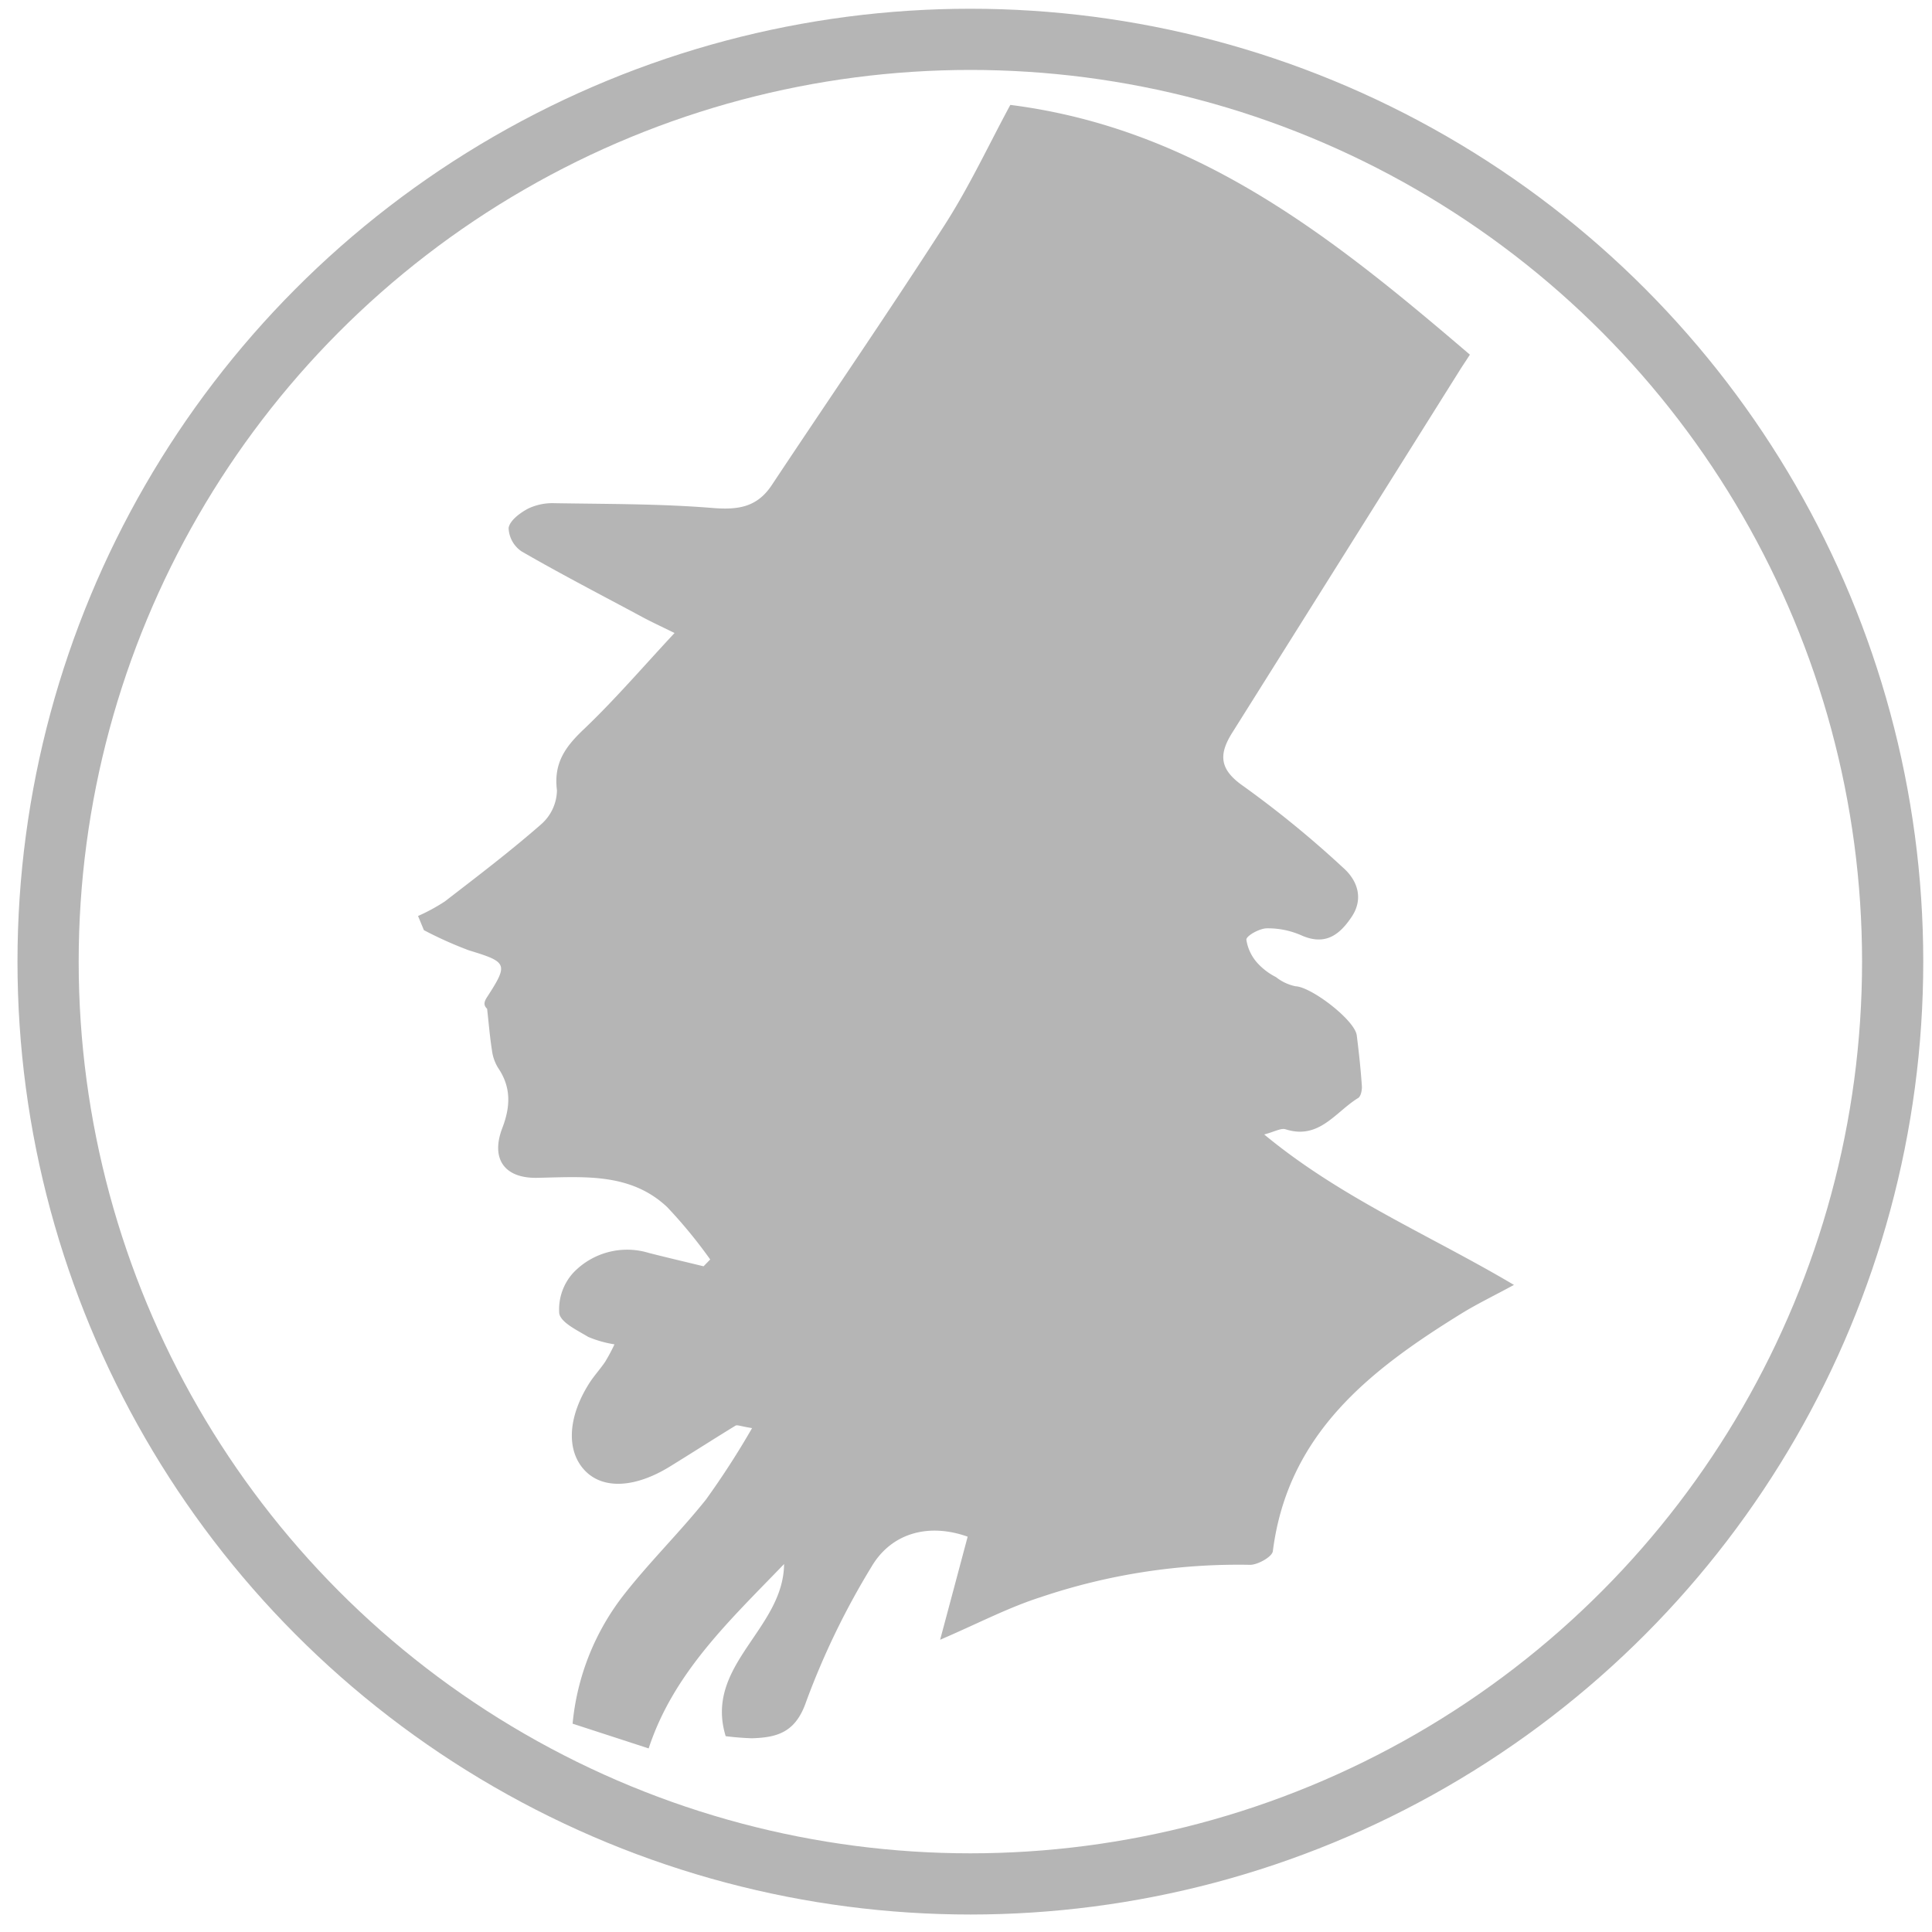 <svg id="Lag_1" data-name="Lag 1" xmlns="http://www.w3.org/2000/svg" viewBox="0 0 221 221"><defs><style>.cls-1{opacity:0.29;}.cls-2{fill:none;stroke:#000;stroke-miterlimit:10;stroke-width:7px;}</style></defs><title>Tegnebræt 1</title><g id="Layer_1" data-name="Layer 1" class="cls-1"><circle class="cls-2" cx="111" cy="110" r="105.5"/></g><g id="Layer_4" data-name="Layer 4" class="cls-1"><path d="M89.69,178.91c-.07,7.48-9.17,11.56-6.68,19.69q1.5.19,3,.24c2.92-.09,5-.68,6.2-4.17a87.7,87.7,0,0,1,7.48-15.45c2.32-3.95,6.65-5,11-3.44-1,3.75-2,7.51-3.15,11.79,4.29-1.84,7.78-3.68,11.47-4.86A70.64,70.64,0,0,1,143,179c.88,0,2.52-.92,2.6-1.56,1.71-13.46,11.13-20.73,21.58-27.19,1.77-1.09,3.66-2,6-3.27-9.6-5.69-19.71-9.88-28.57-17.21,1.19-.31,1.92-.76,2.45-.59,3.84,1.23,5.71-2,8.3-3.58.32-.2.46-.94.42-1.41-.13-1.92-.34-3.84-.58-5.75-.22-1.76-5.22-5.56-7-5.62a5.32,5.32,0,0,1-2.24-1.05,7.33,7.33,0,0,1-2.05-1.53,5.13,5.13,0,0,1-1.34-2.75c0-.46,1.5-1.28,2.33-1.3a9.49,9.49,0,0,1,4,.82c2.7,1.18,4.33-.06,5.72-2.14s.66-4.18-1-5.63a117.88,117.88,0,0,0-11.37-9.3c-2.75-1.9-2.89-3.6-1.28-6.15q13-20.69,26-41.42c.32-.52.66-1,1.17-1.8C152.64,27.31,137,14.72,115.57,12c-2.45,4.53-4.69,9.35-7.54,13.78-6.43,10-13.18,19.82-19.76,29.73-1.67,2.51-3.83,2.83-6.72,2.6-6-.49-12.08-.45-18.12-.55a6.49,6.49,0,0,0-3,.61c-.93.49-2.11,1.36-2.25,2.22a3.36,3.36,0,0,0,1.51,2.7c4.52,2.61,9.15,5,13.76,7.48,1,.54,2,1,3.71,1.84-3.59,3.85-6.81,7.61-10.37,11-2.11,2-3.48,3.86-3.08,7a5.28,5.28,0,0,1-1.82,3.89c-3.53,3.09-7.28,5.94-11,8.81a21.2,21.2,0,0,1-3.07,1.67l.67,1.62a44.75,44.75,0,0,0,5.15,2.31c4.4,1.34,4.54,1.54,2.08,5.34-.28.43-.5.89,0,1.34.18,1.6.31,3.21.56,4.8a5,5,0,0,0,.72,2c1.5,2.22,1.38,4.44.46,6.84-1.35,3.53.24,5.78,4,5.7,5.24-.1,10.62-.63,14.85,3.34a55.54,55.54,0,0,1,4.93,6l-.76.78c-2.09-.51-4.2-1-6.27-1.53a8.5,8.5,0,0,0-8.66,2.3,6.23,6.23,0,0,0-1.58,4.6c.16,1.06,2.07,1.95,3.32,2.71a13,13,0,0,0,3,.85,21.29,21.29,0,0,1-1.07,2c-.59.87-1.31,1.64-1.86,2.52-2.42,3.85-2.59,7.65-.48,9.89s5.85,2,9.84-.49c2.48-1.53,4.93-3.1,7.41-4.62.2-.12.58.07,1.9.28a95,95,0,0,1-5.28,8.18c-3,3.75-6.44,7.12-9.39,10.89a28.21,28.21,0,0,0-5.86,14.74L74.2,200C77.05,191.32,83.49,185.35,89.69,178.91Z"/></g></svg>